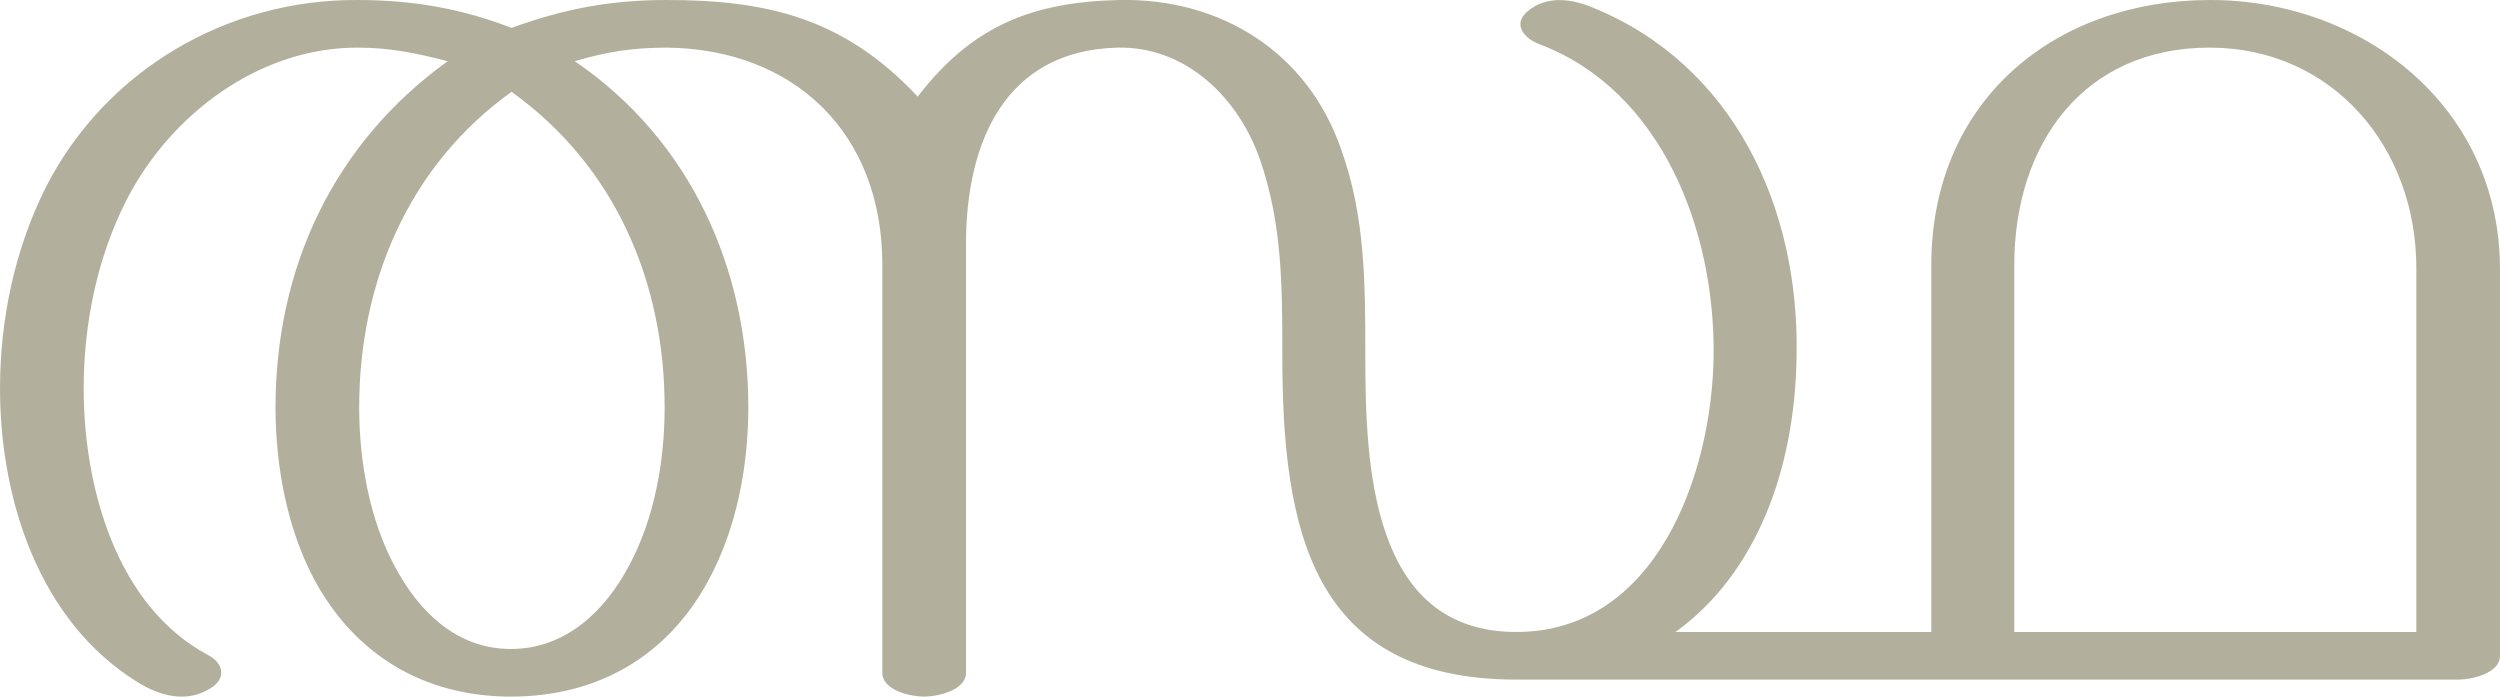 <?xml version="1.0" encoding="UTF-8"?>
<!DOCTYPE svg PUBLIC "-//W3C//DTD SVG 1.1//EN" "http://www.w3.org/Graphics/SVG/1.1/DTD/svg11.dtd">
<!-- Creator: CorelDRAW X8 -->
<svg xmlns="http://www.w3.org/2000/svg" xml:space="preserve" width="3675px" height="1024px" version="1.1" style="shape-rendering:geometricPrecision; text-rendering:geometricPrecision; image-rendering:optimizeQuality; fill-rule:evenodd; clip-rule:evenodd"
viewBox="0 0 3675 1024"
 xmlns:xlink="http://www.w3.org/1999/xlink">
 <defs>
  <style type="text/css">
   <![CDATA[
    .fil0 {fill:#B2B09C;fill-rule:nonzero}
   ]]>
  </style>
 </defs>
 <g id="Layer_x0020_1">
  <path class="fil0" d="M3614 999c19,0 61,-9 61,-35l0 -568c0,-240 -202,-396 -426,-396 -228,0 -410,147 -410,390l0 539 -376 0c118,-85 176,-238 178,-407 4,-218 -93,-427 -300,-511 -31,-13 -68,-18 -96,6 -22,19 -4,40 18,48 180,68 258,274 256,457 -2,176 -85,407 -290,407 -214,0 -222,-246 -222,-407 0,-104 0,-203 -35,-301 -50,-146 -179,-224 -327,-221 -128,3 -216,38 -296,142 -107,-114 -218,-142 -369,-142 -83,0 -151,13 -228,41 -75,-29 -147,-41 -227,-41 -189,-1 -368,101 -457,274 -46,91 -68,195 -68,297 0,164 58,342 201,431 33,21 73,32 108,10 24,-14 20,-37 -3,-49 -135,-72 -183,-247 -183,-392 0,-95 20,-193 63,-277 65,-127 196,-224 339,-224 48,0 87,8 133,20 -168,121 -253,304 -253,509 0,86 17,178 57,253 61,113 164,172 289,172 126,0 230,-58 291,-172 41,-76 58,-167 58,-253 0,-204 -85,-393 -255,-509 46,-14 87,-20 135,-20 187,2 317,125 317,319l0 600c0,26 42,35 61,35 20,0 62,-9 62,-35l0 -630c0,-151 58,-285 223,-289 100,-2 177,73 209,164 33,95 33,188 33,288 0,255 42,477 344,477l1385 0zm-653 -609c0,-180 103,-320 287,-320 181,0 305,147 304,326l0 533 -591 0 0 -539zm-2209 -255c152,109 225,279 225,464 0,79 -15,163 -52,232 -36,68 -94,123 -174,123 -79,0 -135,-54 -171,-122 -37,-69 -52,-155 -52,-233 0,-184 73,-356 224,-464z"/>
 </g>
</svg>
